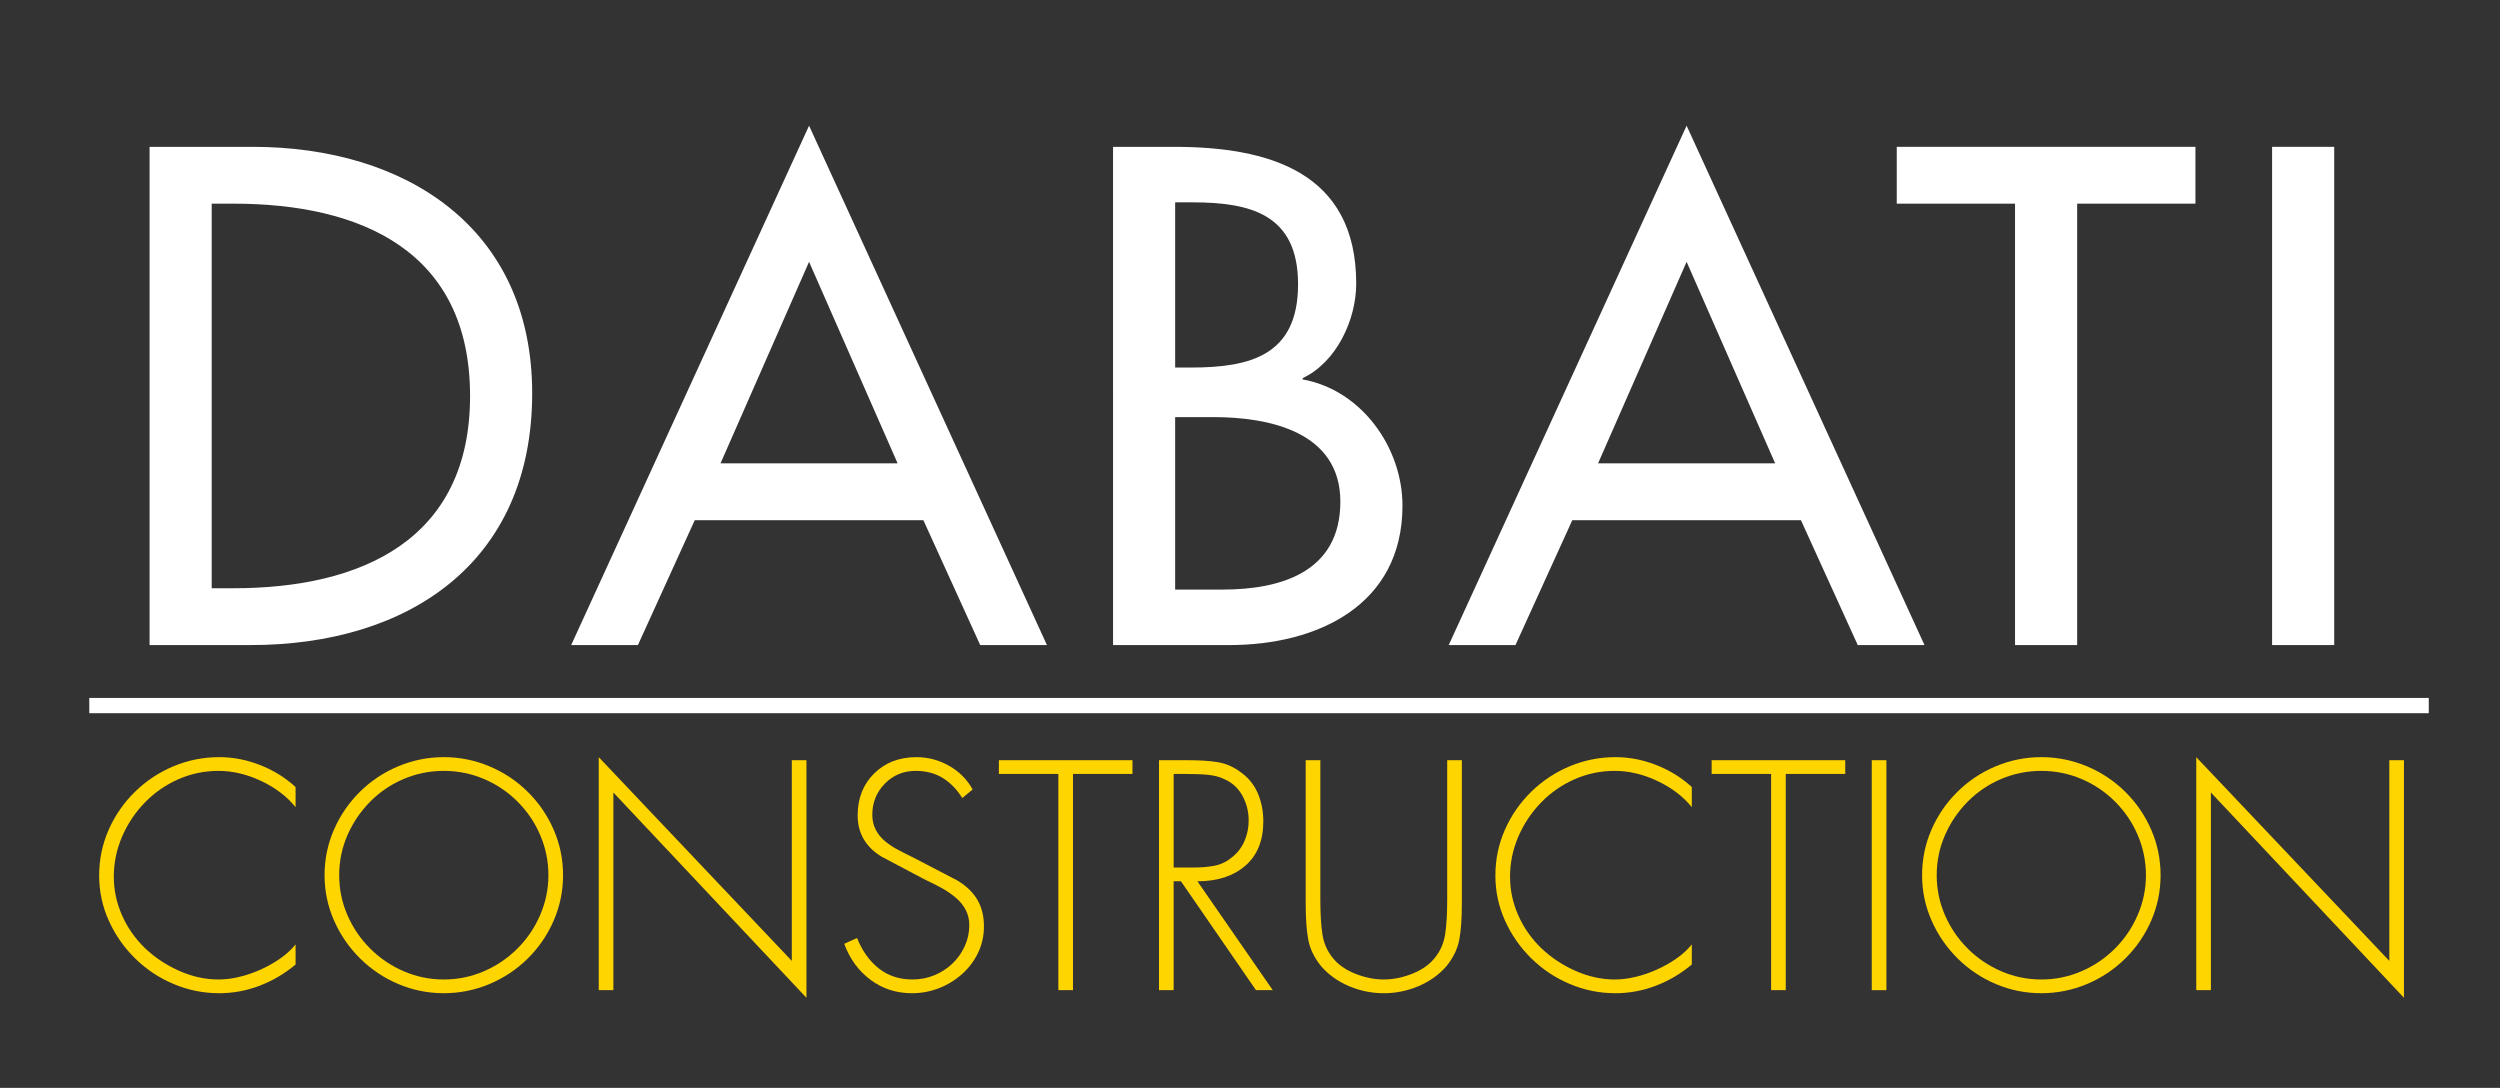 <?xml version="1.0" encoding="utf-8"?>
<!-- Generator: Adobe Illustrator 16.0.0, SVG Export Plug-In . SVG Version: 6.00 Build 0)  -->
<!DOCTYPE svg PUBLIC "-//W3C//DTD SVG 1.1//EN" "http://www.w3.org/Graphics/SVG/1.1/DTD/svg11.dtd">
<svg version="1.1" id="Calque_1" xmlns="http://www.w3.org/2000/svg" xmlns:xlink="http://www.w3.org/1999/xlink" x="0px" y="0px"
	 width="491.333px" height="213.798px" viewBox="0 0 491.333 213.798" enable-background="new 0 0 491.333 213.798"
	 xml:space="preserve">
<rect x="0" y="0" width="491.333" height="213.798" fill="#333333" stroke="none"/>
<g>
	<g>
		<path fill="#FFFFFF" d="M29.398,28.858h20.259c30,0,54.934,15.844,54.934,48.44c0,33.376-24.415,49.479-55.324,49.479h-19.87
			V28.858z M41.605,115.61h4.286c24.935,0,46.493-9.351,46.493-37.792c0-28.571-21.558-37.792-46.493-37.792h-4.286V115.61z"/>
		<path fill="#FFFFFF" d="M136.541,102.233l-11.168,24.545h-13.117l46.752-102.076l46.752,102.076h-13.117l-11.168-24.545H136.541z
			 M159.008,51.455l-17.402,39.61h34.805L159.008,51.455z"/>
		<path fill="#FFFFFF" d="M218.749,28.858h11.948c18.441,0,35.844,4.805,35.844,26.882c0,7.143-3.896,15.454-10.52,18.571v0.26
			c11.559,2.078,19.61,13.376,19.61,24.805c0,19.61-16.753,27.402-34.025,27.402h-22.857V28.858z M230.957,72.234h3.117
			c11.559,0,21.039-2.337,21.039-16.363c0-13.766-9.351-16.104-20.779-16.104h-3.376V72.234z M230.957,115.87h9.351
			c11.298,0,23.116-3.377,23.116-17.272c0-13.766-14.025-16.623-24.935-16.623h-7.532V115.87z"/>
		<path fill="#FFFFFF" d="M309.008,102.233l-11.168,24.545h-13.117l46.752-102.076l46.753,102.076h-13.117l-11.168-24.545H309.008z
			 M331.475,51.455l-17.401,39.61h34.804L331.475,51.455z"/>
		<path fill="#FFFFFF" d="M408.23,126.778h-12.208V40.027h-23.246V28.858h58.7v11.168H408.23V126.778z"/>
		<path fill="#FFFFFF" d="M458.75,126.778h-12.207v-97.92h12.207V126.778z"/>
	</g>
	<g>
		<path fill="#FFD500" d="M58.091,158.635c-1.719-2.117-3.977-3.836-6.773-5.154c-2.797-1.319-5.595-1.979-8.392-1.979
			c-2.757,0-5.385,0.55-7.882,1.648c-2.498,1.1-4.696,2.628-6.593,4.586c-1.898,1.958-3.387,4.195-4.466,6.713
			c-1.079,2.518-1.618,5.136-1.618,7.853c0,2.598,0.529,5.105,1.588,7.522c1.058,2.418,2.547,4.565,4.465,6.443
			c1.958,1.879,4.216,3.387,6.773,4.525c2.557,1.14,5.134,1.709,7.732,1.709c1.319,0,2.687-0.17,4.106-0.51
			c1.418-0.339,2.817-0.818,4.196-1.438c1.379-0.619,2.667-1.349,3.866-2.188c1.199-0.84,2.197-1.759,2.997-2.758v3.956
			c-2.158,1.799-4.516,3.188-7.073,4.166c-2.558,0.979-5.215,1.469-7.972,1.469c-3.078,0-6.045-0.6-8.901-1.799
			c-2.857-1.198-5.385-2.877-7.583-5.034c-2.198-2.158-3.926-4.636-5.185-7.434c-1.259-2.796-1.888-5.754-1.888-8.871
			c0-3.156,0.619-6.144,1.858-8.961c1.238-2.817,2.957-5.305,5.155-7.463c2.197-2.157,4.725-3.836,7.583-5.035
			c2.856-1.198,5.864-1.798,9.021-1.798c2.717,0,5.395,0.52,8.032,1.559c2.638,1.039,4.955,2.479,6.953,4.315V158.635z"/>
		<path fill="#FFD500" d="M96.184,150.603c2.856,1.199,5.374,2.878,7.552,5.035c2.178,2.158,3.875,4.646,5.095,7.463
			c1.218,2.817,1.828,5.784,1.828,8.901s-0.61,6.084-1.828,8.901c-1.22,2.817-2.917,5.305-5.095,7.463
			c-2.178,2.157-4.696,3.836-7.552,5.034c-2.858,1.199-5.844,1.799-8.961,1.799c-3.117,0-6.094-0.6-8.931-1.799
			c-2.838-1.198-5.345-2.877-7.522-5.034c-2.179-2.158-3.887-4.646-5.125-7.463c-1.239-2.817-1.858-5.784-1.858-8.901
			s0.609-6.084,1.828-8.901c1.219-2.817,2.917-5.305,5.095-7.463c2.178-2.157,4.695-3.836,7.553-5.035
			c2.856-1.198,5.844-1.798,8.961-1.798C90.34,148.805,93.326,149.405,96.184,150.603z M79.34,153.091
			c-2.498,1.059-4.696,2.547-6.593,4.465c-1.898,1.919-3.387,4.116-4.466,6.594c-1.079,2.479-1.618,5.095-1.618,7.853
			c0,2.757,0.54,5.375,1.618,7.853c1.079,2.478,2.567,4.666,4.466,6.563c1.897,1.898,4.096,3.387,6.593,4.465
			c2.497,1.079,5.125,1.619,7.882,1.619s5.384-0.54,7.882-1.619c2.497-1.078,4.695-2.566,6.593-4.465
			c1.898-1.897,3.387-4.096,4.466-6.594c1.079-2.497,1.618-5.104,1.618-7.822c0-2.717-0.53-5.324-1.588-7.822
			c-1.059-2.497-2.547-4.705-4.465-6.624c-1.918-1.918-4.126-3.406-6.624-4.465c-2.498-1.059-5.125-1.589-7.882-1.589
			S81.837,152.033,79.34,153.091z"/>
		<path fill="#FFD500" d="M158.492,196.098l-37.942-40.34V194.6h-2.877v-45.795l37.943,40.041v-39.441h2.877V196.098z"/>
		<path fill="#FFD500" d="M189.121,156.837c-1.079-1.718-2.368-3.036-3.866-3.956c-1.499-0.919-3.267-1.379-5.305-1.379
			c-2.397,0-4.416,0.839-6.054,2.518c-1.639,1.679-2.458,3.717-2.458,6.114c0,1.079,0.219,2.048,0.66,2.907
			c0.439,0.859,1.028,1.599,1.768,2.218c0.739,0.62,1.508,1.148,2.308,1.588c0.799,0.44,1.818,0.959,3.057,1.559l0.36,0.18
			l8.631,4.496c1.758,1.079,3.057,2.348,3.896,3.806c0.839,1.46,1.259,3.188,1.259,5.186c0,1.838-0.38,3.557-1.139,5.154
			c-0.76,1.599-1.809,2.997-3.147,4.196c-1.339,1.198-2.857,2.128-4.556,2.787c-1.699,0.659-3.467,0.989-5.305,0.989
			c-3.078,0-5.794-0.879-8.152-2.638c-2.358-1.758-4.076-4.115-5.155-7.073l2.518-1.139c0.998,2.518,2.417,4.506,4.255,5.964
			c1.838,1.46,4.056,2.188,6.654,2.188c1.478,0,2.886-0.27,4.226-0.81c1.338-0.539,2.527-1.298,3.566-2.277
			c1.039-0.979,1.858-2.128,2.458-3.447c0.6-1.318,0.899-2.697,0.899-4.136c0-1.118-0.24-2.128-0.719-3.027
			c-0.479-0.898-1.109-1.678-1.888-2.337s-1.599-1.238-2.458-1.738c-0.86-0.499-1.929-1.049-3.207-1.648
			c-0.4-0.2-0.68-0.339-0.839-0.42l-8.152-4.315c-3.117-1.918-4.675-4.615-4.675-8.092c0-3.357,1.079-6.104,3.237-8.242
			s4.935-3.207,8.332-3.207c2.277,0,4.415,0.569,6.414,1.708c1.998,1.14,3.537,2.688,4.615,4.646L189.121,156.837z"/>
		<path fill="#FFD500" d="M210.879,194.6h-2.877v-42.498h-11.688v-2.697h26.254v2.697h-11.688V194.6z"/>
		<path fill="#FFD500" d="M250.14,194.6h-3.297l-14.746-21.398h-1.438V194.6h-2.877v-45.195h5.635c2.397,0,4.375,0.13,5.934,0.39
			s3.017,0.89,4.375,1.888c1.559,1.079,2.707,2.468,3.447,4.166c0.739,1.699,1.109,3.547,1.109,5.545
			c0,3.797-1.179,6.713-3.537,8.751c-2.358,2.038-5.495,3.058-9.411,3.058L250.14,194.6z M234.315,170.503
			c1.798,0,3.306-0.129,4.526-0.39c1.218-0.259,2.347-0.828,3.386-1.708c1.039-0.839,1.829-1.888,2.368-3.146
			c0.54-1.259,0.81-2.587,0.81-3.986c0-1.758-0.41-3.387-1.229-4.885c-0.819-1.499-2.008-2.587-3.566-3.268
			c-0.92-0.438-1.969-0.719-3.147-0.839c-1.179-0.12-2.828-0.18-4.945-0.18h-1.858v18.401H234.315z"/>
		<path fill="#FFD500" d="M284.425,149.405h2.877v28.172c0,2.958-0.17,5.335-0.509,7.133c-0.34,1.799-1.189,3.537-2.548,5.215
			c-1.479,1.679-3.307,2.978-5.484,3.896c-2.179,0.919-4.446,1.379-6.804,1.379c-2.358,0-4.626-0.46-6.803-1.379
			c-2.179-0.919-4.007-2.218-5.485-3.896c-1.358-1.678-2.208-3.416-2.547-5.215c-0.341-1.798-0.51-4.175-0.51-7.133v-28.172h2.877
			v27.333c0,2.757,0.13,5.016,0.39,6.773c0.26,1.759,0.909,3.297,1.948,4.615c1.039,1.359,2.518,2.428,4.436,3.207
			s3.815,1.169,5.694,1.169c1.878,0,3.776-0.39,5.694-1.169s3.396-1.848,4.436-3.207c1.039-1.318,1.688-2.856,1.948-4.615
			c0.26-1.758,0.39-4.017,0.39-6.773V149.405z"/>
		<path fill="#FFD500" d="M332.498,158.635c-1.719-2.117-3.977-3.836-6.773-5.154c-2.798-1.319-5.595-1.979-8.392-1.979
			c-2.757,0-5.386,0.55-7.882,1.648c-2.498,1.1-4.696,2.628-6.594,4.586c-1.898,1.958-3.387,4.195-4.466,6.713
			s-1.618,5.136-1.618,7.853c0,2.598,0.529,5.105,1.588,7.522c1.059,2.418,2.548,4.565,4.466,6.443
			c1.958,1.879,4.216,3.387,6.773,4.525c2.557,1.14,5.135,1.709,7.732,1.709c1.318,0,2.688-0.17,4.106-0.51
			c1.418-0.339,2.816-0.818,4.195-1.438c1.379-0.619,2.668-1.349,3.866-2.188c1.199-0.84,2.197-1.759,2.997-2.758v3.956
			c-2.158,1.799-4.516,3.188-7.073,4.166s-5.215,1.469-7.972,1.469c-3.078,0-6.045-0.6-8.901-1.799
			c-2.857-1.198-5.386-2.877-7.583-5.034c-2.197-2.158-3.926-4.636-5.185-7.434c-1.259-2.796-1.888-5.754-1.888-8.871
			c0-3.156,0.619-6.144,1.857-8.961s2.957-5.305,5.155-7.463c2.197-2.157,4.726-3.836,7.583-5.035
			c2.856-1.198,5.863-1.798,9.021-1.798c2.717,0,5.395,0.52,8.032,1.559s4.954,2.479,6.953,4.315V158.635z"/>
		<path fill="#FFD500" d="M350.959,194.6h-2.878v-42.498h-11.688v-2.697h26.255v2.697h-11.688V194.6z"/>
		<path fill="#FFD500" d="M370.74,194.6h-2.877v-45.195h2.877V194.6z"/>
		<path fill="#FFD500" d="M410.15,150.603c2.856,1.199,5.374,2.878,7.553,5.035c2.178,2.158,3.876,4.646,5.095,7.463
			s1.828,5.784,1.828,8.901s-0.609,6.084-1.828,8.901s-2.917,5.305-5.095,7.463c-2.179,2.157-4.696,3.836-7.553,5.034
			c-2.857,1.199-5.844,1.799-8.961,1.799s-6.095-0.6-8.931-1.799c-2.838-1.198-5.346-2.877-7.523-5.034
			c-2.178-2.158-3.887-4.646-5.125-7.463s-1.857-5.784-1.857-8.901s0.608-6.084,1.828-8.901c1.218-2.817,2.916-5.305,5.095-7.463
			c2.178-2.157,4.695-3.836,7.553-5.035c2.856-1.198,5.844-1.798,8.961-1.798S407.292,149.405,410.15,150.603z M393.307,153.091
			c-2.498,1.059-4.696,2.547-6.594,4.465c-1.898,1.919-3.387,4.116-4.466,6.594c-1.079,2.479-1.618,5.095-1.618,7.853
			c0,2.757,0.539,5.375,1.618,7.853s2.567,4.666,4.466,6.563c1.897,1.898,4.096,3.387,6.594,4.465
			c2.496,1.079,5.125,1.619,7.882,1.619c2.758,0,5.385-0.54,7.882-1.619c2.497-1.078,4.695-2.566,6.594-4.465
			c1.897-1.897,3.387-4.096,4.466-6.594c1.079-2.497,1.618-5.104,1.618-7.822c0-2.717-0.53-5.324-1.588-7.822
			c-1.06-2.497-2.548-4.705-4.466-6.624c-1.918-1.918-4.127-3.406-6.624-4.465s-5.124-1.589-7.882-1.589
			C398.432,151.502,395.803,152.033,393.307,153.091z"/>
		<path fill="#FFD500" d="M472.458,196.098l-37.942-40.34V194.6h-2.877v-45.795l37.942,40.041v-39.441h2.877V196.098z"/>
	</g>
	<line fill="none" stroke="#FFFFFF" stroke-width="3" stroke-miterlimit="10" x1="17.548" y1="138.667" x2="477.332" y2="138.667"/>
</g>
</svg>
